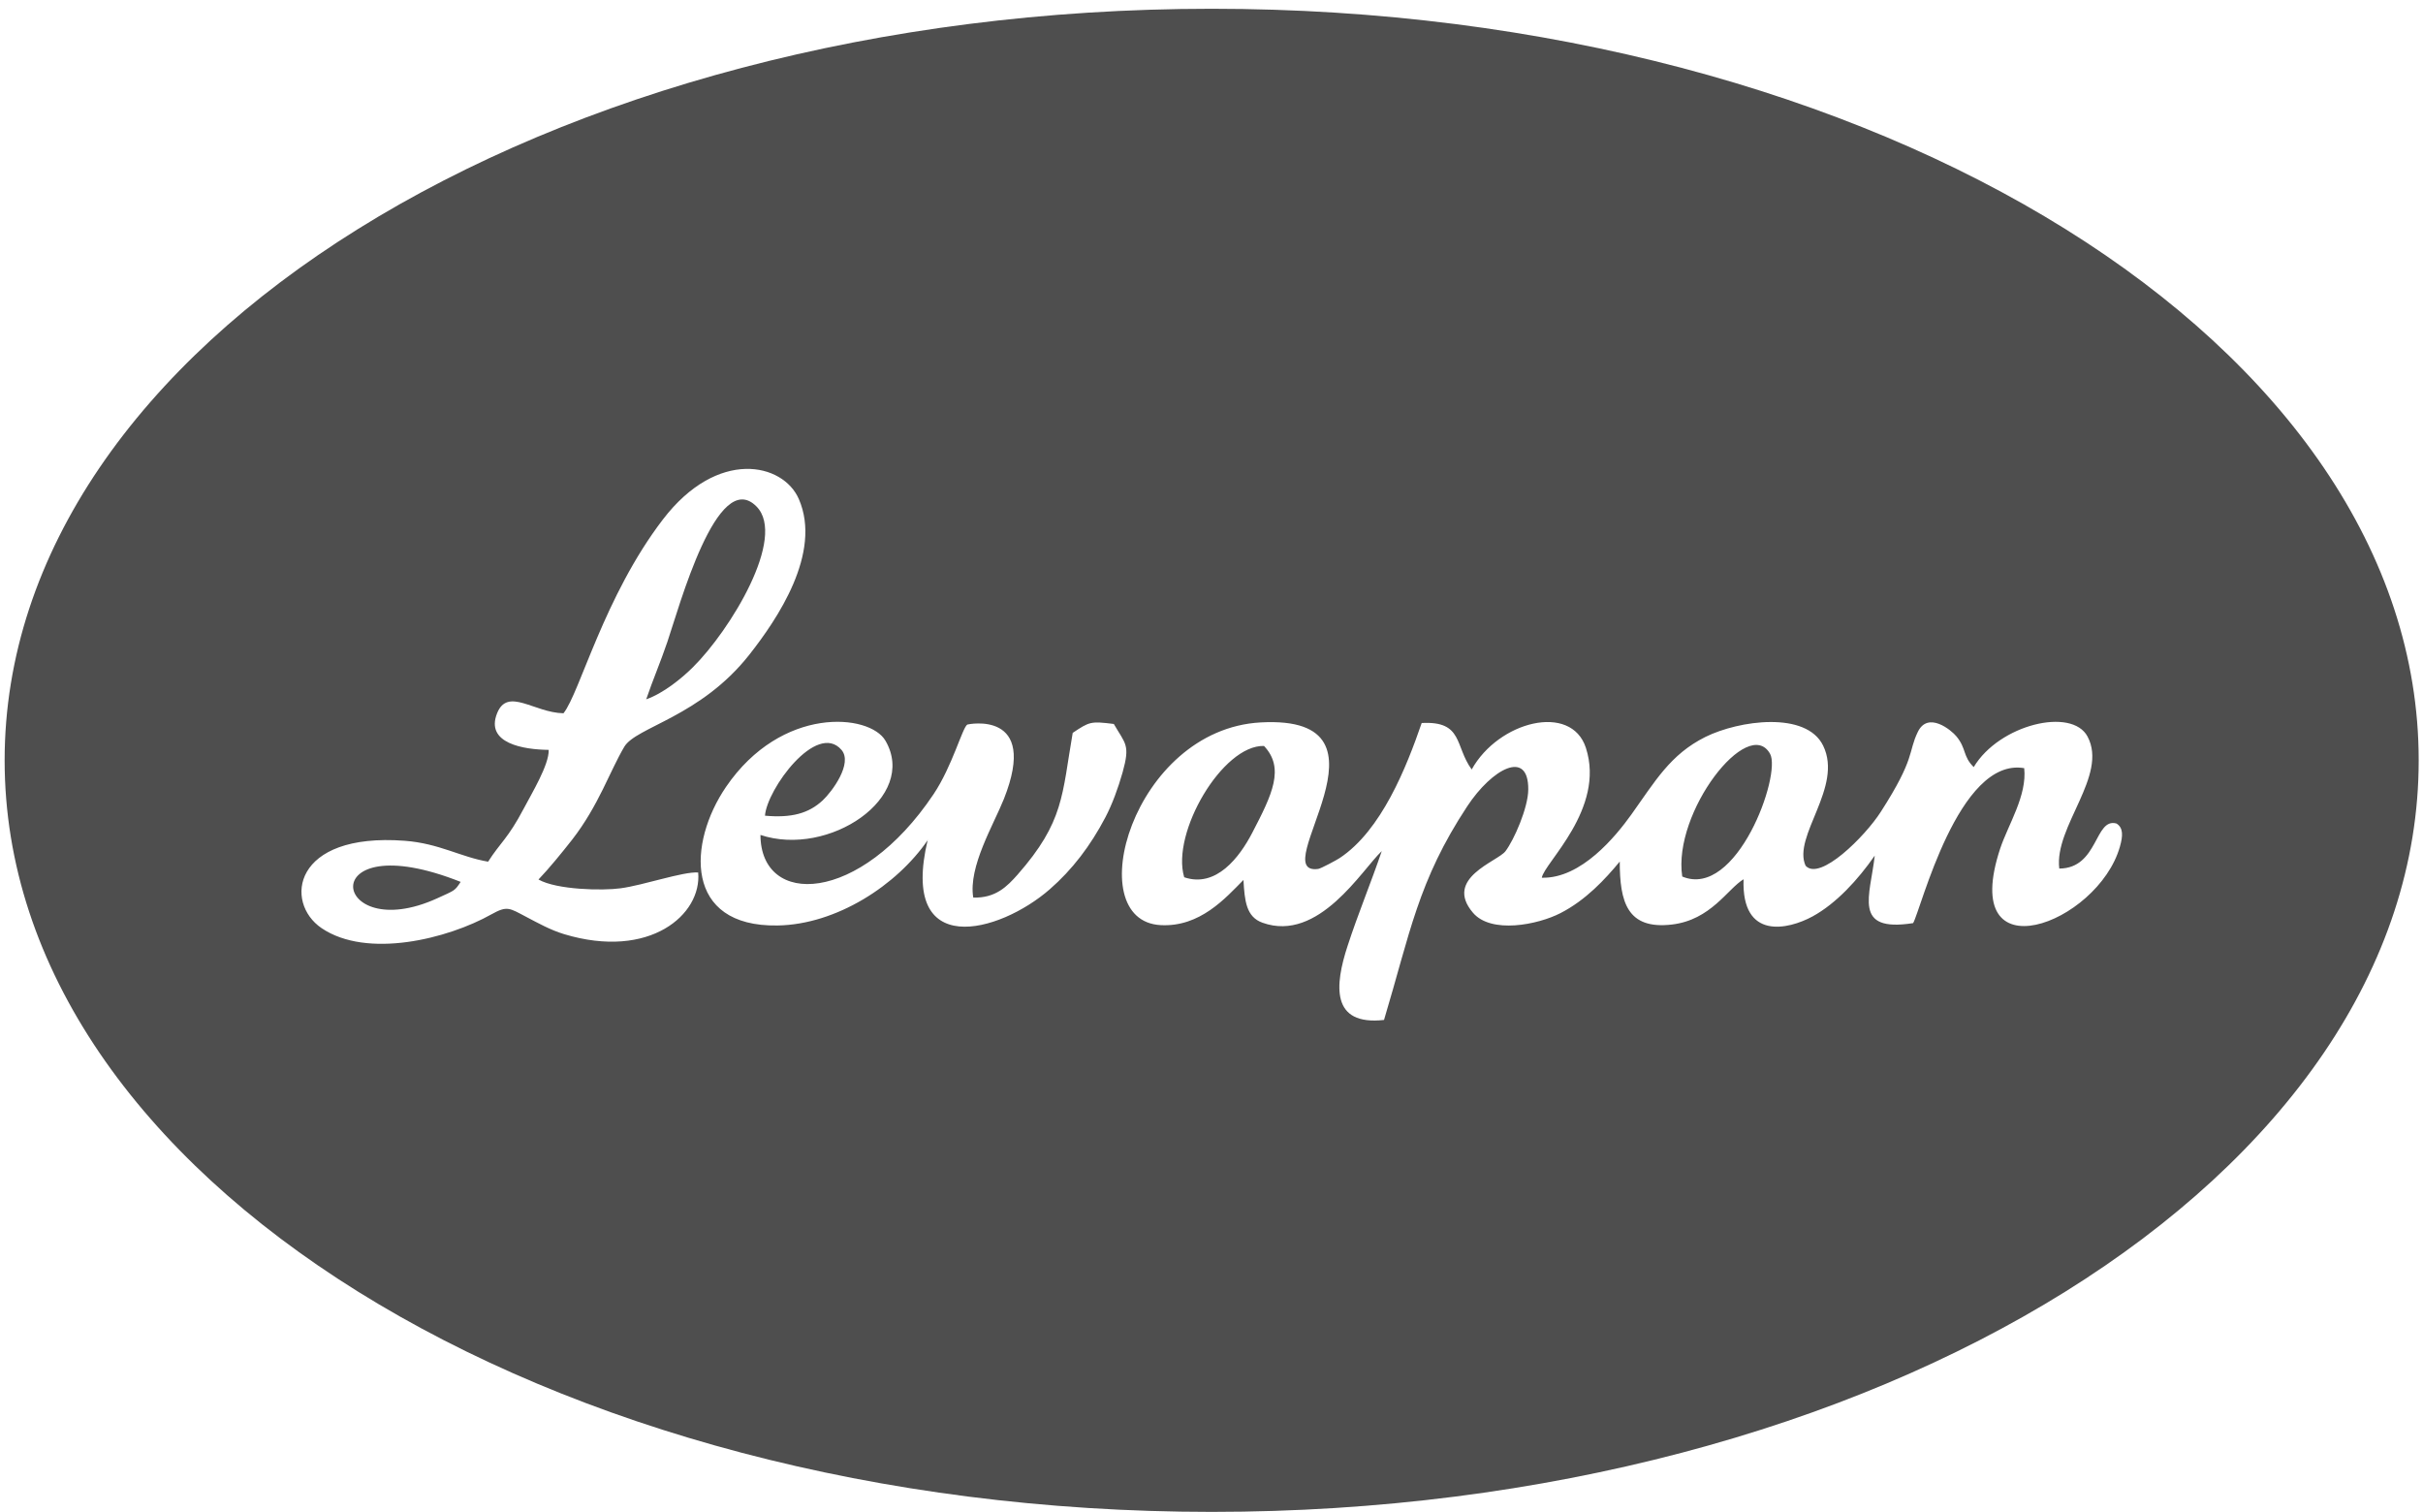 <svg width="149" height="93" viewBox="0 0 149 93" fill="none" xmlns="http://www.w3.org/2000/svg">
<g clip-path="url(#clip0_145_233)">
<path fill-rule="evenodd" clip-rule="evenodd" d="M74.514 0.539C115.504 0.539 148.735 21.232 148.735 46.754C148.735 72.276 115.504 92.969 74.514 92.969C33.523 92.969 0.285 72.276 0.285 46.754C0.285 21.232 33.516 0.539 74.514 0.539ZM103.448 53.9C102.849 49.947 107.511 43.97 108.848 46.352C109.564 47.631 106.795 55.303 103.448 53.9ZM72.819 53.936C72.008 51.218 75.179 45.797 77.729 45.87C79.015 47.236 78.24 48.844 77.005 51.211C76.224 52.716 74.784 54.616 72.819 53.944V53.936ZM76.465 54.112C76.538 55.383 76.626 56.384 77.641 56.742C81.097 57.977 83.764 53.462 84.97 52.336C84.298 54.309 83.516 56.18 82.873 58.152C82.069 60.6 81.835 63.084 85.109 62.719C86.701 57.429 87.191 54.178 90.231 49.574C91.75 47.273 94.001 46.038 93.979 48.551C93.972 49.669 93.109 51.642 92.576 52.344C92.094 52.979 88.769 53.995 90.574 56.121C91.692 57.444 94.564 56.866 95.959 56.15C97.515 55.354 98.714 54.061 99.605 52.979C99.605 55.449 100.051 57.173 102.805 56.852C105.209 56.574 106.24 54.653 107.219 54.068C107.087 57.831 109.966 57.166 111.457 56.355C112.918 55.559 114.255 54.097 115.285 52.614C115.015 55.076 113.89 57.356 117.645 56.764C118.12 55.96 120.422 46.535 124.477 47.236C124.66 48.924 123.491 50.707 123.001 52.175C120.393 60.067 129 56.823 130.359 52.073C130.556 51.386 130.571 50.904 130.154 50.641C128.795 50.254 129.051 53.396 126.633 53.41C126.311 50.824 129.65 47.697 128.372 45.293C127.407 43.473 122.943 44.547 121.372 47.17C120.692 46.505 120.933 46.038 120.312 45.285C120.005 44.905 118.566 43.714 117.938 45C117.317 46.272 117.813 46.571 115.651 49.932C114.693 51.423 111.917 54.207 111.033 53.235C110.214 51.43 113.356 48.405 112.114 45.855C111.077 43.714 106.941 44.292 104.873 45.315C102.703 46.396 101.775 48.054 100.314 50.093C99.364 51.416 97.238 54.039 94.812 53.973C94.951 53.067 98.736 49.735 97.523 45.987C96.617 43.203 92.145 44.357 90.501 47.316C89.449 45.884 89.99 44.321 87.425 44.46C86.49 47.178 84.948 51.072 82.376 52.767C82.215 52.877 81.229 53.41 81.061 53.432C77.714 53.878 86.555 43.926 77.524 44.423C69.633 44.861 66.374 56.618 71.372 56.888C73.798 57.02 75.369 55.215 76.457 54.119L76.465 54.112ZM28.328 54.229C27.956 54.784 28.014 54.725 26.874 55.244C20.342 58.211 19.166 50.597 28.328 54.229ZM39.734 43.013C40.158 41.771 40.611 40.733 41.042 39.462C41.765 37.343 44.103 28.692 46.522 31.147C48.392 33.047 44.907 38.753 42.613 41.026C41.948 41.69 40.794 42.64 39.727 43.006L39.734 43.013ZM34.641 43.861C32.829 43.817 31.222 42.246 30.571 43.853C29.819 45.716 32.208 46.096 33.742 46.111C33.772 47.024 32.698 48.785 32.208 49.72C31.236 51.569 30.769 51.803 30.016 52.986C28.328 52.702 27.006 51.861 24.887 51.701C17.982 51.182 17.463 55.5 19.772 57.071C22.571 58.971 27.532 57.736 30.221 56.223C31.2 55.675 31.331 55.843 32.354 56.377C33.063 56.749 33.845 57.188 34.692 57.444C39.953 59.029 43.168 56.238 42.934 53.651C42.006 53.586 39.581 54.433 38.163 54.623C37.053 54.777 34.232 54.718 33.114 54.083C33.764 53.403 34.546 52.446 35.182 51.635C36.811 49.538 37.498 47.426 38.39 45.921C39.113 44.701 43.073 44.087 46.091 40.244C47.779 38.096 50.57 34.011 49.123 30.686C48.159 28.465 44.125 27.552 40.764 31.943C37.14 36.678 35.657 42.596 34.656 43.853L34.641 43.861ZM47.041 50.166C47.15 48.544 50.219 44.343 51.746 46.111C52.455 46.937 51.176 48.668 50.592 49.216C49.722 50.027 48.656 50.305 47.041 50.159V50.166ZM57.051 51.635C55.275 59.088 61.457 57.385 64.548 54.689C65.943 53.476 67.061 52 67.974 50.261C68.398 49.45 68.756 48.471 69.034 47.492C69.509 45.782 69.209 45.76 68.493 44.518C67.068 44.343 67.003 44.372 65.965 45.066C65.3 48.902 65.439 50.524 62.575 53.783C61.939 54.499 61.23 55.237 59.849 55.193C59.535 53.301 61.106 50.707 61.734 49.129C63.926 43.612 59.499 44.54 59.484 44.555C59.184 44.737 58.556 47.127 57.409 48.836C52.864 55.624 46.785 55.792 46.763 51.343C50.972 52.738 56.474 49.026 54.45 45.548C53.485 43.882 48.064 43.378 44.644 48.391C42.306 51.818 42.043 57.005 47.815 56.91C51.432 56.852 55.151 54.441 57.058 51.649L57.051 51.635Z" fill="#4E4E4E"/>
</g>
<defs>
<clipPath id="clip0_145_233">
<rect width="148.45" height="92.423" fill="white" transform="translate(0.285 0.539)"/>
</clipPath>
</defs>
</svg>
